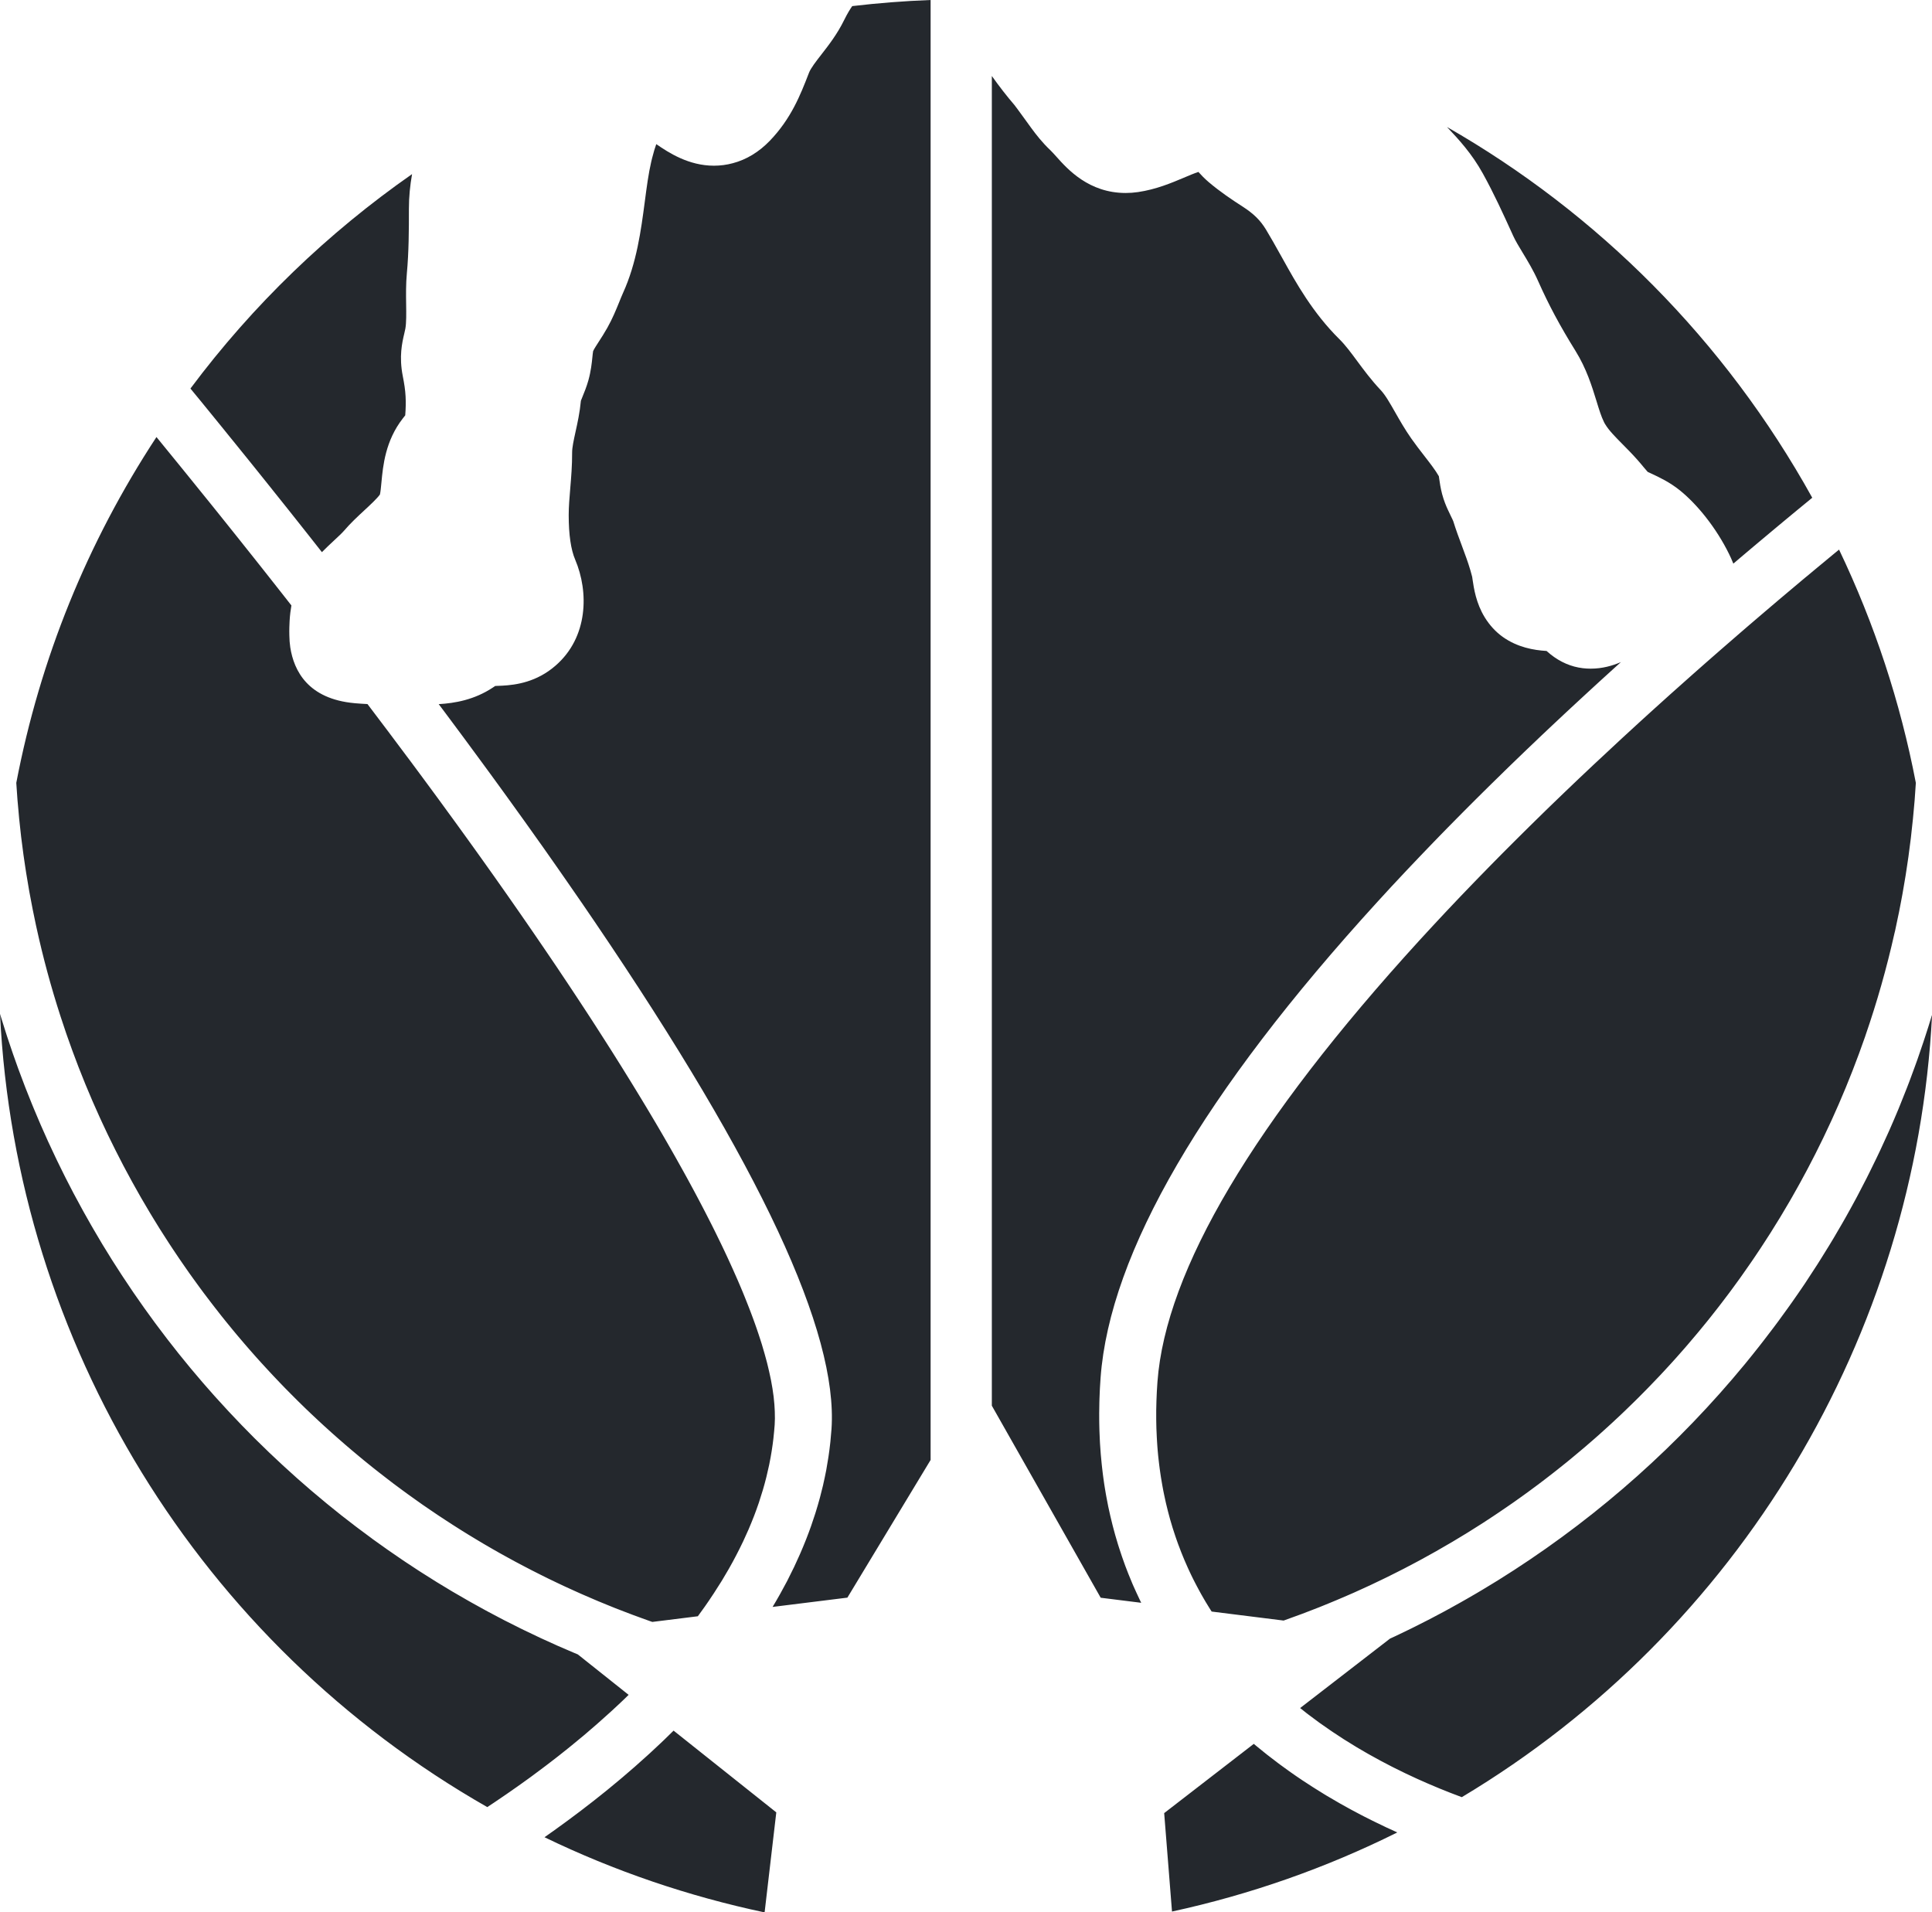<svg version="1.1" id="图层_1" x="0px" y="0px" width="169.883px" height="168.15px" viewBox="0 0 169.883 168.15" enable-background="new 0 0 169.883 168.15" xml:space="preserve" xmlns="http://www.w3.org/2000/svg" xmlns:xlink="http://www.w3.org/1999/xlink" xmlns:xml="http://www.w3.org/XML/1998/namespace">
  <path fill="#24282D" d="M81.83,0v128.369l-7.318,12.106l-6.577,0.817c0.199-0.33,0.395-0.662,0.581-0.996
	c0.035-0.061,0.07-0.123,0.104-0.185c0.199-0.358,0.393-0.716,0.582-1.073c0.012-0.025,0.023-0.05,0.037-0.072
	c0.182-0.353,0.357-0.705,0.525-1.059c0.023-0.045,0.045-0.091,0.068-0.137c0.166-0.354,0.328-0.707,0.484-1.061
	c0.029-0.067,0.057-0.132,0.086-0.198c0.152-0.352,0.301-0.704,0.439-1.058c0.021-0.052,0.043-0.105,0.063-0.158
	c0.141-0.361,0.277-0.722,0.404-1.082c0.004-0.013,0.01-0.023,0.012-0.034c0.129-0.366,0.25-0.732,0.367-1.097
	c0.02-0.061,0.037-0.122,0.057-0.185c0.109-0.35,0.213-0.703,0.309-1.056c0.02-0.065,0.037-0.132,0.055-0.199
	c0.096-0.359,0.186-0.716,0.271-1.077c0.008-0.035,0.014-0.073,0.021-0.108c0.082-0.349,0.154-0.701,0.223-1.051
	c0.008-0.044,0.018-0.088,0.027-0.131c0.066-0.358,0.125-0.716,0.18-1.074c0.012-0.068,0.021-0.137,0.031-0.203
	c0.053-0.355,0.098-0.71,0.137-1.063c0.008-0.06,0.014-0.12,0.02-0.178c0.039-0.372,0.072-0.742,0.098-1.114
	c0.576-8.515-6.23-23.099-20.816-44.585c-0.365-0.539-0.734-1.078-1.105-1.619c-0.125-0.182-0.252-0.365-0.379-0.548
	c-0.246-0.358-0.49-0.713-0.74-1.07c-0.154-0.224-0.309-0.446-0.465-0.67c-0.221-0.319-0.441-0.637-0.666-0.956
	c-0.164-0.233-0.328-0.469-0.494-0.705c-0.217-0.307-0.432-0.616-0.648-0.924c-0.172-0.241-0.344-0.482-0.516-0.724
	c-0.211-0.301-0.426-0.6-0.639-0.9c-0.178-0.25-0.357-0.501-0.535-0.751c-0.209-0.291-0.416-0.581-0.627-0.87
	c-0.182-0.255-0.365-0.509-0.547-0.762c-0.209-0.288-0.416-0.576-0.625-0.866c-0.184-0.251-0.367-0.505-0.549-0.756
	c-0.209-0.287-0.418-0.574-0.627-0.862c-0.188-0.253-0.373-0.508-0.559-0.762c-0.209-0.285-0.416-0.568-0.627-0.853
	c-0.186-0.255-0.373-0.508-0.561-0.762c-0.209-0.285-0.418-0.568-0.625-0.849c-0.188-0.252-0.375-0.503-0.561-0.754
	c-0.213-0.284-0.424-0.569-0.635-0.854c-0.186-0.248-0.371-0.497-0.555-0.744c-0.146-0.195-0.293-0.39-0.438-0.584
	c1.423-0.083,3.128-0.377,4.755-1.455c0.063-0.04,0.135-0.088,0.213-0.142c0.037-0.002,0.072-0.004,0.105-0.005
	c0.176-0.006,0.352-0.013,0.525-0.022c1.209-0.064,3.016-0.318,4.67-1.758c2.877-2.488,2.943-6.479,1.73-9.327
	c-0.377-0.884-0.568-2.201-0.568-3.911c0-0.735,0.066-1.515,0.135-2.338c0.084-0.993,0.17-2.018,0.166-3.159
	c-0.002-0.458,0.139-1.087,0.297-1.815c0.178-0.803,0.377-1.71,0.475-2.747c0.033-0.092,0.098-0.245,0.145-0.362
	c0.154-0.378,0.348-0.847,0.512-1.424c0.227-0.816,0.301-1.531,0.354-2.054c0.018-0.175,0.041-0.406,0.063-0.519
	c0.07-0.171,0.326-0.564,0.514-0.854c0.227-0.352,0.484-0.749,0.738-1.203c0.457-0.814,0.766-1.577,1.039-2.247
	c0.107-0.265,0.213-0.53,0.332-0.797c1.211-2.661,1.588-5.516,1.92-8.034c0.166-1.272,0.324-2.476,0.572-3.539l0.043-0.176
	l0.033-0.134c0.125-0.505,0.25-0.903,0.363-1.217c1.113,0.768,2.859,1.896,5.068,1.896c0.564,0,1.125-0.073,1.666-0.22
	c1.191-0.314,2.287-0.977,3.244-1.966c1.885-1.958,2.699-4.049,3.416-5.896l0.031-0.083c0.162-0.413,0.613-0.994,1.092-1.61
	c0.654-0.841,1.393-1.793,1.996-3.018c0.301-0.609,0.539-0.989,0.718-1.24C77.219,0.269,79.518,0.086,81.83,0z M16.746,34.164
	c0.102,0.123,0.205,0.249,0.307,0.374c0.186,0.226,0.369,0.449,0.557,0.677c0.145,0.181,0.297,0.364,0.445,0.546
	c0.184,0.225,0.365,0.449,0.551,0.676c0.156,0.193,0.318,0.391,0.477,0.586c0.176,0.22,0.354,0.437,0.535,0.658
	c0.174,0.214,0.352,0.434,0.525,0.651c0.174,0.21,0.342,0.418,0.514,0.631c0.189,0.235,0.381,0.471,0.572,0.709
	c0.16,0.198,0.32,0.395,0.484,0.597c0.24,0.297,0.48,0.599,0.723,0.898c0.115,0.146,0.232,0.289,0.35,0.436
	c0.363,0.451,0.729,0.906,1.094,1.365c0.051,0.065,0.105,0.131,0.156,0.198c0.318,0.395,0.635,0.793,0.955,1.194
	c0.123,0.154,0.246,0.31,0.371,0.465c0.248,0.313,0.496,0.625,0.746,0.94c0.15,0.19,0.303,0.382,0.453,0.572
	c0.227,0.288,0.455,0.577,0.688,0.869c0.154,0.196,0.309,0.396,0.465,0.591c0.199,0.252,0.395,0.5,0.592,0.752
	c0.368-0.374,0.734-0.717,1.078-1.036c0.328-0.306,0.701-0.65,0.867-0.848c0.572-0.668,1.188-1.238,1.781-1.789
	c0.438-0.402,1.15-1.063,1.377-1.4c0.055-0.251,0.092-0.647,0.131-1.064c0.137-1.456,0.342-3.654,1.887-5.632
	c0.07-0.094,0.139-0.18,0.205-0.259c0.047-0.583,0.059-1.15,0.031-1.664c-0.031-0.595-0.115-1.109-0.248-1.795
	c-0.338-1.722-0.057-2.922,0.129-3.717c0.029-0.13,0.064-0.269,0.098-0.443c0.094-0.511,0.082-1.349,0.07-2.16
	c-0.012-0.829-0.025-1.769,0.063-2.71c0.172-1.872,0.184-3.827,0.18-5.671c-0.001-1.055,0.104-2.069,0.278-3.053
	C28.852,20.46,22.247,26.795,16.746,34.164z M61.904,141.362c0.027-0.034,0.051-0.068,0.074-0.103
	c0.238-0.338,0.467-0.676,0.689-1.015c0.035-0.048,0.066-0.097,0.098-0.146c0.217-0.33,0.428-0.662,0.631-0.991
	c0.035-0.055,0.068-0.11,0.102-0.164c0.199-0.329,0.393-0.658,0.582-0.987c0.029-0.055,0.059-0.11,0.092-0.164
	c0.188-0.33,0.367-0.662,0.539-0.994c0.029-0.05,0.053-0.1,0.078-0.15c0.176-0.337,0.344-0.675,0.506-1.015
	c0.018-0.036,0.033-0.073,0.053-0.109c0.166-0.353,0.326-0.706,0.479-1.059c0.006-0.014,0.012-0.027,0.016-0.04
	c0.152-0.354,0.297-0.707,0.434-1.062c0.01-0.023,0.02-0.048,0.029-0.072c0.135-0.349,0.258-0.694,0.377-1.04
	c0.016-0.043,0.031-0.087,0.045-0.128c0.113-0.337,0.219-0.674,0.318-1.011c0.018-0.052,0.033-0.103,0.047-0.153
	c0.098-0.332,0.188-0.665,0.271-0.995c0.014-0.057,0.029-0.11,0.041-0.166c0.08-0.331,0.156-0.662,0.227-0.993
	c0.01-0.053,0.021-0.105,0.031-0.158c0.068-0.335,0.129-0.671,0.182-1.006c0.008-0.044,0.014-0.089,0.021-0.133
	c0.055-0.344,0.102-0.689,0.141-1.034c0.002-0.028,0.006-0.057,0.008-0.084c0.041-0.363,0.074-0.724,0.1-1.083
	c0-0.007,0-0.014,0.002-0.02c0.01-0.186,0.018-0.372,0.021-0.566c0-0.068-0.004-0.141-0.004-0.212c0-0.133,0-0.264-0.006-0.401
	c-0.004-0.084-0.01-0.173-0.014-0.259c-0.006-0.126-0.014-0.252-0.023-0.384c-0.008-0.093-0.02-0.189-0.029-0.285
	c-0.012-0.129-0.023-0.255-0.037-0.387c-0.016-0.101-0.031-0.205-0.045-0.31c-0.018-0.128-0.033-0.257-0.055-0.39
	c-0.018-0.106-0.039-0.22-0.059-0.331c-0.023-0.132-0.045-0.262-0.07-0.396c-0.023-0.114-0.049-0.233-0.074-0.352
	c-0.027-0.133-0.055-0.267-0.088-0.404c-0.025-0.121-0.057-0.245-0.086-0.369c-0.031-0.137-0.064-0.273-0.1-0.414
	c-0.033-0.128-0.068-0.258-0.104-0.387c-0.039-0.141-0.076-0.281-0.117-0.425c-0.037-0.133-0.078-0.271-0.119-0.406
	c-0.041-0.143-0.082-0.286-0.127-0.433c-0.045-0.138-0.09-0.28-0.135-0.422c-0.049-0.147-0.094-0.293-0.145-0.443
	c-0.049-0.145-0.1-0.293-0.148-0.439c-0.053-0.15-0.105-0.301-0.158-0.452s-0.109-0.306-0.166-0.459s-0.113-0.306-0.172-0.462
	c-0.057-0.156-0.119-0.316-0.182-0.476c-0.061-0.154-0.119-0.312-0.184-0.468c-0.064-0.164-0.131-0.33-0.197-0.494
	c-0.066-0.16-0.131-0.32-0.195-0.48c-0.068-0.168-0.143-0.338-0.215-0.51c-0.068-0.161-0.137-0.325-0.209-0.489
	c-0.076-0.174-0.154-0.351-0.232-0.526c-0.072-0.166-0.145-0.331-0.221-0.498c-0.08-0.181-0.164-0.362-0.248-0.545
	c-0.076-0.167-0.154-0.335-0.232-0.506c-0.086-0.186-0.176-0.372-0.264-0.561c-0.082-0.172-0.162-0.345-0.246-0.518
	c-0.092-0.19-0.186-0.383-0.281-0.576c-0.084-0.173-0.17-0.349-0.256-0.524c-0.098-0.197-0.197-0.395-0.297-0.596
	c-0.09-0.177-0.178-0.354-0.27-0.531c-0.104-0.204-0.207-0.407-0.314-0.614c-0.092-0.178-0.184-0.356-0.279-0.537
	c-0.109-0.208-0.221-0.419-0.332-0.632c-0.096-0.18-0.191-0.362-0.289-0.545c-0.115-0.215-0.23-0.432-0.35-0.649
	c-0.1-0.183-0.201-0.368-0.301-0.555c-0.121-0.22-0.242-0.441-0.365-0.663c-0.104-0.188-0.209-0.374-0.314-0.561
	c-0.125-0.228-0.252-0.454-0.381-0.682c-0.107-0.188-0.215-0.381-0.324-0.571c-0.131-0.23-0.264-0.463-0.398-0.695
	c-0.111-0.193-0.223-0.386-0.334-0.58c-0.137-0.236-0.275-0.474-0.416-0.713c-0.113-0.193-0.229-0.389-0.344-0.585
	c-0.143-0.242-0.287-0.486-0.434-0.73c-0.117-0.196-0.236-0.395-0.354-0.592c-0.15-0.248-0.299-0.497-0.451-0.746
	c-0.121-0.201-0.244-0.401-0.367-0.603c-0.152-0.254-0.307-0.507-0.465-0.76c-0.125-0.203-0.25-0.404-0.375-0.606
	c-0.16-0.262-0.322-0.521-0.486-0.784c-0.125-0.2-0.252-0.405-0.381-0.607c-0.166-0.267-0.334-0.533-0.504-0.802
	c-0.129-0.204-0.26-0.409-0.391-0.614c-0.176-0.271-0.348-0.544-0.523-0.817c-0.131-0.206-0.266-0.414-0.398-0.621
	c-0.18-0.278-0.357-0.556-0.539-0.835c-0.137-0.207-0.273-0.417-0.41-0.627c-0.186-0.283-0.371-0.566-0.559-0.853
	c-0.137-0.208-0.277-0.419-0.416-0.63c-0.191-0.287-0.381-0.576-0.574-0.866c-0.143-0.213-0.283-0.427-0.428-0.639
	c-0.197-0.296-0.395-0.59-0.594-0.89c-0.141-0.208-0.285-0.42-0.428-0.632c-0.205-0.303-0.41-0.605-0.619-0.912
	c-0.143-0.212-0.291-0.425-0.436-0.639c-0.209-0.308-0.42-0.615-0.635-0.928c-0.146-0.212-0.293-0.426-0.441-0.639
	c-0.217-0.315-0.438-0.632-0.656-0.949c-0.148-0.213-0.299-0.426-0.447-0.641c-0.225-0.321-0.447-0.644-0.676-0.97
	c-0.146-0.211-0.299-0.423-0.447-0.635c-0.234-0.333-0.467-0.664-0.703-0.998c-0.148-0.208-0.297-0.419-0.447-0.629
	c-0.242-0.34-0.482-0.68-0.727-1.022c-0.148-0.206-0.299-0.416-0.445-0.621c-0.254-0.352-0.504-0.701-0.758-1.055
	c-0.143-0.198-0.289-0.399-0.432-0.598c-0.266-0.364-0.527-0.729-0.795-1.098c-0.139-0.189-0.279-0.382-0.418-0.571
	c-0.277-0.381-0.553-0.761-0.834-1.145c-0.129-0.178-0.262-0.357-0.393-0.535c-0.293-0.396-0.584-0.794-0.881-1.195
	c-0.125-0.169-0.252-0.34-0.377-0.509c-0.309-0.416-0.615-0.832-0.926-1.25c-0.086-0.112-0.168-0.225-0.254-0.336
	c-1.12-1.505-2.275-3.037-3.45-4.585c-0.356-0.019-0.717-0.04-1.085-0.072l-0.055-0.006c-4.094-0.372-5.328-2.851-5.648-4.904
	c-0.049-0.323-0.078-0.696-0.082-1.064c-0.014-0.493,0.008-0.969,0.023-1.271c0.031-0.525,0.088-0.959,0.158-1.354
	c-0.083-0.105-0.166-0.211-0.248-0.316c-0.211-0.271-0.422-0.538-0.635-0.809c-0.285-0.363-0.574-0.729-0.863-1.095
	c-0.221-0.279-0.438-0.557-0.66-0.837c-0.279-0.354-0.563-0.711-0.846-1.068c-0.236-0.297-0.471-0.591-0.709-0.89
	c-0.27-0.342-0.545-0.685-0.818-1.028c-0.254-0.314-0.504-0.63-0.756-0.945c-0.273-0.34-0.549-0.685-0.822-1.026
	c-0.256-0.32-0.514-0.638-0.77-0.958c-0.277-0.345-0.559-0.69-0.838-1.035c-0.26-0.325-0.521-0.648-0.785-0.971
	c-0.277-0.345-0.559-0.688-0.836-1.032c-0.271-0.332-0.539-0.664-0.811-0.996c-0.273-0.341-0.553-0.68-0.83-1.018
	c-0.213-0.263-0.426-0.521-0.639-0.784C7.67,47.705,3.527,57.916,1.432,68.835c0.016,0.243,0.033,0.487,0.051,0.729
	c0.016,0.252,0.033,0.508,0.053,0.76c0.025,0.301,0.053,0.601,0.082,0.898c0.02,0.244,0.041,0.486,0.064,0.73
	c0.031,0.311,0.066,0.619,0.1,0.928c0.025,0.229,0.049,0.462,0.076,0.693c0.039,0.323,0.082,0.646,0.125,0.969
	c0.029,0.214,0.055,0.428,0.084,0.643c0.049,0.34,0.1,0.68,0.15,1.019c0.031,0.195,0.059,0.391,0.09,0.585
	c0.057,0.366,0.121,0.73,0.184,1.096c0.029,0.165,0.055,0.333,0.084,0.5c0.072,0.402,0.15,0.805,0.229,1.206
	c0.025,0.126,0.047,0.253,0.072,0.378c0.092,0.466,0.191,0.931,0.289,1.394c0.016,0.062,0.027,0.123,0.041,0.184
	c0.578,2.642,1.281,5.241,2.107,7.789c0.014,0.041,0.027,0.081,0.041,0.124c0.152,0.465,0.307,0.929,0.465,1.392
	c0.027,0.076,0.055,0.152,0.08,0.228c0.148,0.427,0.297,0.852,0.455,1.276c0.035,0.1,0.074,0.198,0.111,0.297
	c0.146,0.398,0.297,0.796,0.449,1.192c0.045,0.116,0.092,0.23,0.139,0.347c0.15,0.378,0.299,0.754,0.451,1.13
	c0.053,0.129,0.107,0.254,0.16,0.381c0.15,0.362,0.303,0.725,0.457,1.083c0.059,0.136,0.119,0.272,0.18,0.408
	c0.152,0.348,0.307,0.696,0.465,1.043c0.064,0.143,0.131,0.284,0.197,0.427c0.156,0.337,0.314,0.674,0.473,1.009
	c0.07,0.147,0.143,0.294,0.215,0.441c0.16,0.326,0.32,0.655,0.484,0.981c0.074,0.15,0.152,0.3,0.229,0.449
	c0.162,0.319,0.324,0.641,0.492,0.958c0.082,0.153,0.164,0.305,0.246,0.458c0.166,0.311,0.332,0.624,0.504,0.933
	c0.084,0.157,0.174,0.312,0.26,0.466c0.17,0.306,0.342,0.61,0.514,0.913c0.092,0.156,0.184,0.313,0.275,0.468
	c0.174,0.299,0.35,0.597,0.525,0.892c0.094,0.159,0.191,0.315,0.287,0.473c0.178,0.292,0.355,0.584,0.537,0.873
	c0.102,0.159,0.201,0.318,0.303,0.476c0.182,0.287,0.363,0.569,0.549,0.854c0.104,0.159,0.207,0.317,0.314,0.477
	c0.184,0.279,0.371,0.559,0.559,0.834c0.109,0.161,0.219,0.32,0.33,0.48c0.188,0.272,0.375,0.545,0.566,0.814
	c0.113,0.16,0.229,0.321,0.344,0.48c0.191,0.267,0.385,0.533,0.578,0.797c0.119,0.162,0.238,0.321,0.355,0.479
	c0.197,0.261,0.393,0.522,0.592,0.78c0.121,0.16,0.244,0.319,0.369,0.479c0.199,0.256,0.398,0.511,0.598,0.764
	c0.127,0.159,0.256,0.318,0.383,0.477c0.201,0.251,0.404,0.498,0.609,0.746c0.131,0.159,0.264,0.316,0.395,0.475
	c0.207,0.243,0.412,0.486,0.619,0.729c0.135,0.158,0.273,0.314,0.41,0.474c0.207,0.238,0.418,0.476,0.627,0.712
	c0.139,0.157,0.281,0.313,0.422,0.468c0.213,0.234,0.422,0.467,0.639,0.696c0.143,0.157,0.287,0.313,0.434,0.466
	c0.213,0.228,0.428,0.454,0.645,0.679c0.15,0.157,0.301,0.311,0.447,0.463c0.219,0.224,0.436,0.444,0.658,0.664
	c0.15,0.153,0.305,0.307,0.459,0.458c0.219,0.216,0.441,0.432,0.662,0.647c0.158,0.15,0.316,0.302,0.475,0.453
	c0.223,0.213,0.445,0.42,0.67,0.629c0.162,0.15,0.322,0.3,0.486,0.448c0.225,0.208,0.453,0.41,0.68,0.615
	c0.164,0.147,0.332,0.298,0.5,0.443c0.225,0.2,0.453,0.399,0.684,0.597c0.172,0.147,0.342,0.293,0.514,0.439
	c0.23,0.195,0.463,0.389,0.693,0.581c0.174,0.145,0.35,0.289,0.523,0.432c0.234,0.19,0.467,0.377,0.701,0.565
	c0.18,0.143,0.357,0.284,0.539,0.425c0.234,0.185,0.469,0.367,0.707,0.547c0.182,0.142,0.365,0.283,0.549,0.422
	c0.238,0.179,0.477,0.355,0.715,0.531c0.189,0.14,0.375,0.276,0.564,0.413c0.238,0.174,0.479,0.344,0.721,0.515
	c0.191,0.137,0.381,0.271,0.574,0.407c0.242,0.167,0.486,0.333,0.729,0.498c0.195,0.134,0.391,0.268,0.586,0.398
	c0.244,0.163,0.488,0.323,0.734,0.482c0.201,0.131,0.398,0.262,0.6,0.39c0.246,0.157,0.494,0.313,0.738,0.468
	c0.205,0.128,0.408,0.255,0.613,0.381c0.246,0.153,0.496,0.302,0.746,0.451c0.207,0.125,0.414,0.25,0.623,0.373
	c0.248,0.146,0.5,0.289,0.75,0.435c0.213,0.12,0.424,0.243,0.637,0.363c0.25,0.141,0.504,0.279,0.756,0.418
	c0.215,0.119,0.432,0.238,0.648,0.354c0.252,0.136,0.508,0.269,0.762,0.402c0.219,0.115,0.438,0.23,0.658,0.343
	c0.256,0.133,0.512,0.259,0.77,0.389c0.223,0.111,0.443,0.223,0.668,0.333c0.256,0.126,0.518,0.248,0.775,0.372
	c0.227,0.107,0.453,0.216,0.678,0.32c0.262,0.123,0.523,0.239,0.785,0.358c0.229,0.102,0.455,0.207,0.686,0.309
	c0.262,0.117,0.527,0.229,0.793,0.343c0.23,0.099,0.461,0.199,0.693,0.297c0.266,0.112,0.535,0.22,0.803,0.329
	c0.232,0.095,0.465,0.191,0.697,0.283c0.273,0.107,0.545,0.211,0.818,0.315c0.234,0.09,0.467,0.182,0.701,0.268
	c0.277,0.105,0.555,0.205,0.836,0.306c0.23,0.082,0.463,0.169,0.695,0.251c0.072,0.025,0.145,0.049,0.218,0.074l4.003-0.498
	C61.546,141.861,61.729,141.612,61.904,141.362z M96.668,123.332c0.002-0.117,0.004-0.232,0.01-0.348
	c0.006-0.208,0.016-0.416,0.025-0.624c0.006-0.1,0.008-0.199,0.014-0.298c0.016-0.309,0.037-0.615,0.059-0.925
	c0.811-10.965,9.014-25.053,24.375-41.876c0.398-0.437,0.799-0.871,1.201-1.308c0.139-0.146,0.279-0.296,0.418-0.445
	c0.266-0.286,0.531-0.571,0.799-0.856c0.166-0.174,0.328-0.346,0.492-0.519c0.248-0.261,0.492-0.521,0.742-0.78
	c0.172-0.182,0.348-0.362,0.52-0.543c0.242-0.25,0.48-0.5,0.721-0.75c0.182-0.187,0.363-0.371,0.541-0.558
	c0.236-0.242,0.475-0.484,0.711-0.728c0.188-0.19,0.373-0.379,0.559-0.567c0.234-0.238,0.469-0.475,0.703-0.711
	c0.189-0.19,0.379-0.382,0.568-0.571c0.234-0.233,0.467-0.467,0.701-0.7c0.191-0.19,0.383-0.379,0.574-0.569
	c0.234-0.231,0.469-0.464,0.703-0.695c0.191-0.188,0.385-0.377,0.578-0.564c0.234-0.229,0.469-0.461,0.703-0.689
	c0.193-0.188,0.385-0.373,0.576-0.56c0.238-0.229,0.477-0.458,0.713-0.687c0.191-0.185,0.383-0.368,0.572-0.551
	c0.24-0.229,0.48-0.457,0.721-0.686c0.188-0.181,0.375-0.359,0.564-0.54c0.244-0.229,0.486-0.459,0.729-0.688
	c0.188-0.176,0.373-0.351,0.559-0.525c0.246-0.231,0.49-0.46,0.734-0.688c0.186-0.172,0.367-0.344,0.553-0.515
	c0.25-0.232,0.496-0.461,0.746-0.69c0.178-0.168,0.357-0.333,0.539-0.499c0.252-0.235,0.508-0.467,0.762-0.701
	c0.17-0.156,0.344-0.314,0.514-0.472c0.266-0.24,0.527-0.479,0.787-0.716c0.164-0.148,0.328-0.299,0.492-0.447
	c0.194-0.176,0.388-0.351,0.582-0.525c-0.743,0.314-1.614,0.575-2.656,0.575c-0.229,0-0.455-0.013-0.689-0.04
	c-1.025-0.12-1.988-0.535-2.855-1.229c-0.119-0.094-0.23-0.19-0.338-0.287c-1.137-0.068-2.564-0.318-3.861-1.243
	c-0.625-0.45-1.156-1.032-1.576-1.717c-0.762-1.242-0.953-2.54-1.068-3.315l-0.023-0.166l-0.016-0.095
	c-0.027-0.12-0.088-0.329-0.146-0.53l-0.029-0.097c-0.186-0.635-0.439-1.317-0.709-2.04c-0.266-0.714-0.541-1.45-0.777-2.213
	c-0.025-0.072-0.125-0.273-0.197-0.42c-0.102-0.208-0.203-0.415-0.289-0.61c-0.141-0.305-0.34-0.775-0.494-1.357
	c-0.139-0.528-0.205-0.999-0.254-1.344c-0.01-0.073-0.02-0.145-0.031-0.217c-0.293-0.52-0.777-1.142-1.285-1.798
	c-0.373-0.481-0.76-0.979-1.131-1.508c-0.57-0.811-1.023-1.611-1.426-2.316c-0.467-0.82-0.867-1.527-1.285-1.966
	c-0.814-0.863-1.479-1.76-2.063-2.551c-0.533-0.721-1.037-1.401-1.547-1.903c-2.352-2.325-3.818-4.958-4.988-7.065l-0.213-0.379
	c-0.43-0.771-0.836-1.499-1.262-2.2c-0.5-0.824-1.082-1.394-2.061-2.027c-0.922-0.593-1.998-1.312-2.986-2.155
	c-0.354-0.303-0.65-0.61-0.896-0.887c-0.381,0.127-0.824,0.313-1.289,0.511c-1.08,0.457-2.43,1.026-4.02,1.26
	c-0.361,0.053-0.725,0.08-1.082,0.08c-3.24,0-5.105-2.082-6.105-3.202c-0.197-0.218-0.383-0.427-0.521-0.558
	c-0.709-0.669-1.252-1.369-1.684-1.958c-0.195-0.265-0.387-0.529-0.574-0.792c-0.227-0.314-0.451-0.627-0.672-0.921l-0.129-0.17
	c-0.037-0.048-0.072-0.099-0.102-0.135c-0.672-0.781-1.319-1.616-1.986-2.551v116.917l9.572,16.885l3.563,0.445
	c-0.024-0.049-0.047-0.098-0.072-0.145c-0.08-0.167-0.158-0.331-0.234-0.498c-0.043-0.089-0.084-0.18-0.125-0.269
	c-0.086-0.188-0.172-0.378-0.256-0.566c-0.025-0.067-0.057-0.134-0.088-0.202c-0.109-0.26-0.219-0.52-0.322-0.783
	c-0.012-0.026-0.021-0.053-0.033-0.08c-0.094-0.233-0.184-0.468-0.271-0.702c-0.029-0.084-0.059-0.169-0.09-0.251
	c-0.066-0.182-0.131-0.363-0.193-0.544c-0.035-0.098-0.064-0.195-0.098-0.292c-0.059-0.171-0.115-0.343-0.17-0.517
	c-0.031-0.1-0.063-0.201-0.096-0.303c-0.053-0.173-0.104-0.347-0.154-0.52c-0.029-0.099-0.059-0.199-0.088-0.298
	c-0.053-0.187-0.104-0.374-0.152-0.563c-0.023-0.086-0.045-0.171-0.068-0.256c-0.064-0.256-0.127-0.512-0.188-0.77
	c-0.004-0.018-0.01-0.038-0.014-0.057c-0.066-0.278-0.127-0.56-0.186-0.839c-0.016-0.078-0.029-0.157-0.045-0.233
	c-0.041-0.203-0.08-0.405-0.117-0.609c-0.02-0.102-0.035-0.204-0.055-0.304c-0.031-0.183-0.061-0.366-0.092-0.551
	c-0.016-0.106-0.031-0.216-0.051-0.325c-0.025-0.18-0.051-0.359-0.076-0.541c-0.014-0.109-0.029-0.218-0.043-0.327
	c-0.023-0.188-0.045-0.376-0.066-0.566c-0.01-0.101-0.023-0.201-0.033-0.304c-0.023-0.221-0.045-0.439-0.063-0.661
	c-0.006-0.069-0.016-0.142-0.02-0.214c-0.023-0.294-0.047-0.588-0.063-0.884c-0.004-0.06-0.006-0.121-0.01-0.183
	c-0.012-0.234-0.023-0.469-0.031-0.705c-0.004-0.104-0.006-0.208-0.012-0.311c-0.006-0.196-0.012-0.393-0.014-0.588
	c0-0.114-0.002-0.231-0.004-0.347c-0.002-0.188-0.002-0.373-0.002-0.563c0.002-0.118,0.002-0.239,0.006-0.36
	C96.658,123.711,96.662,123.522,96.668,123.332z M158.697,50.818c-0.748,0.626-1.506,1.265-2.279,1.917
	c-0.027,0.023-0.053,0.048-0.078,0.068c-0.352,0.299-0.707,0.601-1.063,0.904c-0.107,0.088-0.211,0.179-0.314,0.268
	c-0.283,0.241-0.564,0.481-0.85,0.726c-0.131,0.112-0.262,0.227-0.393,0.337c-0.26,0.225-0.518,0.447-0.779,0.672
	c-0.148,0.13-0.297,0.26-0.447,0.389c-0.248,0.214-0.496,0.43-0.746,0.647c-0.154,0.133-0.309,0.269-0.465,0.404
	c-0.246,0.215-0.494,0.43-0.742,0.648c-0.158,0.14-0.318,0.28-0.479,0.42c-0.246,0.216-0.49,0.435-0.736,0.649
	c-0.164,0.146-0.328,0.289-0.49,0.433c-0.246,0.217-0.49,0.437-0.738,0.657c-0.166,0.146-0.33,0.293-0.496,0.442
	c-0.25,0.22-0.496,0.442-0.746,0.664c-0.162,0.148-0.328,0.297-0.492,0.444c-0.256,0.229-0.512,0.462-0.768,0.692
	c-0.158,0.143-0.318,0.286-0.475,0.429c-0.271,0.247-0.545,0.494-0.816,0.742c-0.143,0.132-0.287,0.264-0.432,0.396
	c-0.305,0.278-0.607,0.558-0.912,0.838c-0.113,0.104-0.227,0.206-0.34,0.312c-0.84,0.776-1.684,1.562-2.525,2.352
	c-0.098,0.094-0.195,0.187-0.295,0.279c-0.32,0.301-0.639,0.603-0.959,0.905c-0.143,0.137-0.285,0.274-0.43,0.41
	c-0.273,0.262-0.547,0.523-0.822,0.786c-0.162,0.157-0.324,0.313-0.486,0.468c-0.256,0.246-0.51,0.491-0.766,0.738
	c-0.17,0.166-0.342,0.333-0.512,0.498c-0.246,0.24-0.492,0.479-0.736,0.722c-0.176,0.171-0.352,0.342-0.525,0.515
	c-0.24,0.237-0.482,0.474-0.721,0.714c-0.178,0.174-0.354,0.348-0.527,0.523c-0.24,0.237-0.477,0.476-0.715,0.715
	c-0.178,0.177-0.354,0.352-0.529,0.53c-0.236,0.239-0.473,0.477-0.707,0.715c-0.174,0.178-0.352,0.356-0.525,0.536
	c-0.236,0.239-0.471,0.479-0.705,0.722c-0.172,0.178-0.344,0.354-0.516,0.532c-0.238,0.245-0.475,0.493-0.713,0.74
	c-0.168,0.173-0.334,0.347-0.5,0.52c-0.244,0.259-0.49,0.517-0.734,0.775c-0.154,0.162-0.309,0.324-0.463,0.488
	c-0.266,0.284-0.531,0.568-0.797,0.854c-0.129,0.139-0.26,0.277-0.389,0.417c-0.393,0.423-0.783,0.846-1.172,1.271
	c-14.584,15.973-22.35,29.049-23.076,38.864c-0.02,0.278-0.039,0.557-0.053,0.834c-0.006,0.091-0.01,0.18-0.012,0.271
	c-0.01,0.186-0.016,0.37-0.023,0.555c-0.006,0.108-0.006,0.215-0.008,0.323c-0.006,0.167-0.01,0.332-0.012,0.497
	c0,0.115,0,0.229,0,0.345c-0.002,0.155-0.002,0.313,0,0.469c0,0.117,0.004,0.236,0.006,0.353c0.002,0.153,0.006,0.303,0.01,0.454
	c0.006,0.119,0.012,0.238,0.016,0.356c0.006,0.149,0.012,0.296,0.02,0.442c0.006,0.121,0.012,0.24,0.021,0.359
	c0.01,0.146,0.018,0.29,0.029,0.434c0.01,0.12,0.02,0.24,0.029,0.362c0.012,0.141,0.025,0.281,0.039,0.424
	c0.012,0.12,0.023,0.24,0.039,0.358c0.014,0.142,0.029,0.283,0.049,0.422c0.014,0.119,0.029,0.238,0.045,0.355
	c0.02,0.141,0.039,0.278,0.059,0.418c0.018,0.117,0.035,0.235,0.053,0.353c0.021,0.139,0.045,0.276,0.07,0.416
	c0.02,0.115,0.037,0.23,0.059,0.345c0.025,0.141,0.053,0.279,0.078,0.419c0.023,0.111,0.045,0.225,0.068,0.335
	c0.027,0.143,0.059,0.284,0.092,0.426c0.025,0.107,0.047,0.216,0.07,0.323c0.035,0.149,0.074,0.298,0.109,0.446
	c0.025,0.097,0.047,0.195,0.072,0.291c0.047,0.184,0.098,0.365,0.146,0.548c0.02,0.063,0.033,0.124,0.051,0.186
	c0.068,0.239,0.141,0.479,0.213,0.717c0.029,0.089,0.059,0.175,0.086,0.264c0.049,0.152,0.098,0.303,0.148,0.453
	c0.035,0.102,0.068,0.201,0.104,0.302c0.049,0.139,0.098,0.272,0.145,0.409c0.039,0.105,0.08,0.21,0.121,0.314
	c0.049,0.13,0.098,0.26,0.146,0.386c0.043,0.108,0.086,0.216,0.131,0.323c0.051,0.125,0.102,0.251,0.154,0.374
	c0.045,0.106,0.092,0.215,0.141,0.322c0.053,0.121,0.105,0.242,0.16,0.364c0.051,0.107,0.098,0.214,0.148,0.322
	c0.057,0.119,0.115,0.239,0.17,0.358c0.053,0.107,0.107,0.214,0.158,0.321c0.059,0.117,0.117,0.234,0.18,0.352
	c0.055,0.106,0.109,0.213,0.166,0.317c0.061,0.116,0.123,0.233,0.188,0.35c0.057,0.104,0.115,0.209,0.172,0.313
	c0.066,0.116,0.133,0.231,0.199,0.347c0.061,0.103,0.119,0.205,0.18,0.308c0.07,0.115,0.141,0.231,0.211,0.346
	c0.061,0.1,0.121,0.2,0.186,0.3c0.045,0.073,0.091,0.144,0.137,0.214l6.327,0.791c0.025-0.01,0.05-0.018,0.075-0.026
	c0.268-0.093,0.533-0.192,0.799-0.29c0.252-0.091,0.502-0.181,0.752-0.274c0.273-0.103,0.543-0.21,0.814-0.313
	c0.24-0.093,0.48-0.186,0.719-0.279c0.279-0.111,0.555-0.227,0.83-0.338c0.23-0.096,0.461-0.188,0.688-0.286
	c0.283-0.117,0.563-0.238,0.844-0.361c0.221-0.096,0.439-0.189,0.658-0.286c0.283-0.126,0.566-0.256,0.85-0.386
	c0.213-0.098,0.424-0.193,0.635-0.292c0.285-0.132,0.568-0.271,0.852-0.407c0.205-0.099,0.412-0.196,0.617-0.298
	c0.285-0.14,0.566-0.282,0.852-0.427c0.199-0.1,0.398-0.2,0.598-0.303c0.289-0.148,0.57-0.301,0.855-0.45
	c0.193-0.103,0.387-0.202,0.578-0.307c0.285-0.155,0.57-0.313,0.855-0.472c0.188-0.104,0.371-0.205,0.559-0.312
	c0.285-0.161,0.57-0.326,0.854-0.494c0.18-0.104,0.363-0.208,0.543-0.314c0.285-0.17,0.568-0.342,0.852-0.514
	c0.176-0.106,0.352-0.214,0.525-0.319c0.283-0.177,0.568-0.357,0.85-0.536c0.172-0.107,0.342-0.216,0.51-0.323
	c0.283-0.184,0.564-0.37,0.848-0.557c0.162-0.108,0.328-0.218,0.49-0.328c0.283-0.189,0.564-0.382,0.844-0.576
	c0.16-0.11,0.32-0.22,0.479-0.331c0.281-0.197,0.561-0.396,0.838-0.597c0.154-0.111,0.309-0.223,0.463-0.335
	c0.279-0.204,0.557-0.409,0.832-0.616c0.148-0.113,0.301-0.227,0.449-0.339c0.279-0.212,0.551-0.424,0.826-0.637
	c0.145-0.114,0.291-0.228,0.436-0.343c0.273-0.216,0.547-0.436,0.818-0.654c0.143-0.115,0.283-0.231,0.424-0.347
	c0.271-0.224,0.541-0.45,0.809-0.677c0.137-0.114,0.275-0.23,0.412-0.348c0.268-0.229,0.535-0.462,0.803-0.695
	c0.131-0.115,0.264-0.233,0.396-0.35c0.266-0.235,0.529-0.475,0.793-0.716c0.129-0.116,0.258-0.234,0.387-0.354
	c0.262-0.242,0.521-0.487,0.783-0.732c0.125-0.118,0.25-0.238,0.373-0.357c0.26-0.247,0.518-0.5,0.773-0.751
	c0.121-0.118,0.242-0.239,0.363-0.359c0.256-0.254,0.512-0.511,0.762-0.77c0.119-0.121,0.234-0.24,0.35-0.362
	c0.254-0.26,0.506-0.523,0.754-0.788c0.113-0.12,0.227-0.241,0.34-0.363c0.248-0.267,0.494-0.535,0.74-0.806
	c0.109-0.121,0.221-0.243,0.33-0.366c0.244-0.273,0.486-0.548,0.727-0.823c0.107-0.122,0.213-0.245,0.318-0.368
	c0.24-0.278,0.479-0.56,0.715-0.843c0.104-0.122,0.207-0.245,0.309-0.369c0.236-0.285,0.471-0.571,0.703-0.858
	c0.098-0.124,0.197-0.248,0.297-0.371c0.23-0.292,0.461-0.583,0.689-0.877c0.098-0.123,0.191-0.249,0.287-0.373
	c0.227-0.297,0.453-0.593,0.676-0.892c0.092-0.125,0.186-0.251,0.277-0.376c0.223-0.302,0.441-0.604,0.662-0.909
	c0.088-0.125,0.176-0.251,0.264-0.376c0.221-0.306,0.436-0.616,0.648-0.927c0.086-0.124,0.172-0.25,0.258-0.375
	c0.213-0.313,0.424-0.628,0.633-0.945c0.082-0.124,0.164-0.25,0.244-0.375c0.209-0.319,0.416-0.639,0.621-0.961
	c0.078-0.125,0.156-0.25,0.232-0.375c0.205-0.325,0.406-0.652,0.607-0.979c0.074-0.124,0.146-0.249,0.221-0.371
	c0.199-0.334,0.396-0.665,0.592-1c0.072-0.123,0.143-0.247,0.215-0.371c0.191-0.337,0.385-0.675,0.572-1.015
	c0.068-0.122,0.135-0.245,0.203-0.367c0.188-0.345,0.375-0.688,0.559-1.035c0.066-0.121,0.127-0.244,0.191-0.365
	c0.184-0.351,0.365-0.7,0.545-1.054c0.061-0.119,0.119-0.24,0.178-0.358c0.18-0.355,0.357-0.714,0.531-1.074
	c0.055-0.115,0.109-0.233,0.166-0.352c0.174-0.364,0.346-0.729,0.516-1.097c0.051-0.112,0.102-0.226,0.152-0.336
	c0.168-0.375,0.338-0.75,0.502-1.127c0.045-0.107,0.092-0.213,0.137-0.32c0.166-0.386,0.33-0.77,0.49-1.157
	c0.041-0.098,0.08-0.196,0.119-0.295c0.162-0.397,0.324-0.794,0.48-1.196c0.033-0.085,0.066-0.171,0.098-0.257
	c0.162-0.414,0.32-0.831,0.473-1.247c0.027-0.068,0.051-0.137,0.074-0.205c0.16-0.436,0.318-0.873,0.471-1.313
	c0.012-0.034,0.023-0.068,0.033-0.103c1.012-2.928,1.865-5.927,2.549-8.985c0.02-0.077,0.039-0.154,0.057-0.23
	c0.08-0.371,0.156-0.746,0.234-1.12c0.033-0.162,0.072-0.323,0.104-0.487c0.068-0.332,0.129-0.665,0.191-0.997
	c0.037-0.208,0.08-0.415,0.117-0.624c0.057-0.306,0.107-0.614,0.158-0.924c0.039-0.234,0.08-0.469,0.119-0.703
	c0.045-0.292,0.09-0.587,0.133-0.879c0.039-0.253,0.078-0.505,0.113-0.76c0.039-0.281,0.074-0.563,0.109-0.845
	c0.037-0.269,0.072-0.535,0.105-0.805c0.031-0.271,0.059-0.547,0.088-0.82c0.033-0.279,0.066-0.557,0.092-0.837
	c0.027-0.267,0.051-0.535,0.074-0.804c0.025-0.286,0.055-0.574,0.078-0.862c0.021-0.263,0.037-0.527,0.055-0.792
	c0.02-0.243,0.035-0.488,0.051-0.733c-1.363-7.106-3.633-13.988-6.752-20.511c-0.168,0.138-0.336,0.276-0.508,0.417
	c-0.107,0.091-0.219,0.182-0.33,0.273c-0.252,0.209-0.508,0.42-0.764,0.634c-0.105,0.086-0.207,0.171-0.313,0.258
	c-0.285,0.238-0.574,0.479-0.863,0.719C158.852,50.691,158.775,50.753,158.697,50.818z M48.877,154.576
	c0.109-0.085,0.219-0.171,0.328-0.257c0.252-0.198,0.504-0.4,0.758-0.604c0.105-0.086,0.211-0.169,0.316-0.256
	c0.35-0.285,0.703-0.574,1.055-0.871c0.002-0.001,0.004-0.002,0.008-0.005c0.348-0.293,0.693-0.591,1.039-0.895
	c0.109-0.094,0.217-0.189,0.324-0.285c0.25-0.219,0.498-0.441,0.746-0.668c0.119-0.104,0.234-0.21,0.35-0.315
	c0.277-0.256,0.553-0.514,0.83-0.774c0.072-0.069,0.145-0.138,0.219-0.208c0.143-0.136,0.283-0.277,0.426-0.415l-4.467-3.555
	c-0.11-0.046-0.22-0.092-0.33-0.138c-0.494-0.208-0.982-0.418-1.471-0.633c-0.047-0.021-0.094-0.043-0.141-0.065
	c-0.436-0.193-0.869-0.39-1.301-0.59c-0.129-0.062-0.258-0.122-0.385-0.183c-0.367-0.171-0.73-0.346-1.094-0.522
	c-0.121-0.061-0.244-0.119-0.365-0.179c-0.457-0.226-0.908-0.452-1.359-0.683c-0.014-0.007-0.029-0.017-0.045-0.023
	c-0.48-0.248-0.959-0.501-1.436-0.758c-0.086-0.046-0.172-0.094-0.258-0.141c-0.383-0.207-0.764-0.418-1.141-0.631
	c-0.113-0.063-0.227-0.127-0.338-0.191c-0.387-0.218-0.771-0.439-1.15-0.665c-0.076-0.044-0.15-0.087-0.225-0.13
	c-0.922-0.547-1.832-1.108-2.732-1.688c-0.092-0.058-0.182-0.117-0.275-0.177c-0.365-0.236-0.729-0.477-1.092-0.719
	c-0.086-0.06-0.176-0.116-0.264-0.177c-0.891-0.601-1.768-1.215-2.637-1.846c-0.053-0.039-0.104-0.079-0.156-0.119
	c-0.375-0.273-0.75-0.551-1.121-0.832c-0.082-0.063-0.166-0.126-0.25-0.189c-0.373-0.284-0.744-0.571-1.113-0.861
	c-0.047-0.038-0.092-0.072-0.141-0.109c-0.844-0.669-1.676-1.351-2.492-2.048c-0.072-0.059-0.141-0.117-0.209-0.177
	c-0.344-0.294-0.686-0.591-1.025-0.893c-0.066-0.058-0.133-0.118-0.201-0.177c-0.803-0.717-1.596-1.444-2.373-2.188
	c-0.037-0.037-0.076-0.072-0.111-0.108c-0.344-0.329-0.684-0.662-1.021-0.995c-0.07-0.069-0.141-0.14-0.211-0.208
	c-0.334-0.335-0.666-0.672-0.996-1.013c-0.039-0.036-0.076-0.076-0.113-0.115c-0.746-0.771-1.479-1.557-2.195-2.354
	c-0.063-0.067-0.121-0.136-0.184-0.203c-0.297-0.334-0.596-0.672-0.889-1.01c-0.061-0.07-0.123-0.143-0.184-0.212
	c-0.699-0.811-1.383-1.632-2.051-2.467c-0.039-0.046-0.074-0.094-0.113-0.143c-0.289-0.363-0.576-0.728-0.859-1.095
	c-0.066-0.086-0.131-0.171-0.195-0.255c-0.279-0.362-0.555-0.727-0.826-1.094c-0.041-0.057-0.084-0.112-0.127-0.169
	c-0.631-0.854-1.246-1.72-1.848-2.597c-0.059-0.087-0.119-0.177-0.18-0.265c-0.24-0.355-0.479-0.709-0.713-1.067
	c-0.063-0.093-0.125-0.186-0.186-0.28c-0.281-0.432-0.561-0.862-0.834-1.297c-0.002-0.005-0.004-0.008-0.006-0.011
	c-0.285-0.455-0.568-0.914-0.848-1.374c-0.045-0.074-0.088-0.149-0.133-0.225c-0.223-0.372-0.443-0.746-0.662-1.124
	c-0.064-0.112-0.131-0.226-0.195-0.337c-0.213-0.37-0.422-0.74-0.629-1.114c-0.047-0.086-0.096-0.172-0.143-0.258
	c-0.258-0.467-0.512-0.935-0.76-1.406c-0.006-0.014-0.014-0.026-0.021-0.038c-0.232-0.442-0.461-0.888-0.688-1.334
	c-0.059-0.119-0.117-0.238-0.178-0.358c-0.178-0.356-0.354-0.712-0.527-1.071c-0.061-0.124-0.119-0.25-0.18-0.374
	c-0.201-0.423-0.402-0.848-0.596-1.272c-0.021-0.045-0.043-0.09-0.064-0.136c-0.217-0.478-0.43-0.957-0.639-1.438
	c-0.047-0.107-0.092-0.217-0.139-0.325c-0.158-0.37-0.316-0.741-0.471-1.114c-0.061-0.145-0.119-0.29-0.178-0.433
	c-0.148-0.364-0.295-0.73-0.438-1.097c-0.049-0.123-0.098-0.243-0.145-0.365c-0.188-0.485-0.371-0.973-0.551-1.462
	c-0.02-0.051-0.037-0.101-0.057-0.151c-0.158-0.437-0.313-0.871-0.465-1.309c-0.051-0.149-0.102-0.297-0.152-0.446
	c-0.121-0.354-0.24-0.709-0.357-1.063c-0.049-0.153-0.1-0.308-0.148-0.461c-0.133-0.413-0.264-0.829-0.391-1.245
	c-0.025-0.082-0.051-0.163-0.074-0.244C0.014,89.186,0.006,89.164,0,89.145c1.414,28.968,17.523,55.298,42.846,69.747
	c0.193-0.127,0.387-0.254,0.582-0.385c0.051-0.033,0.098-0.065,0.146-0.099c0.311-0.206,0.625-0.422,0.943-0.641
	c0.078-0.056,0.158-0.111,0.238-0.166c0.244-0.168,0.49-0.341,0.74-0.517c0.104-0.073,0.207-0.147,0.313-0.222
	c0.25-0.179,0.502-0.361,0.758-0.545c0.084-0.064,0.17-0.125,0.256-0.188c0.338-0.248,0.676-0.501,1.02-0.761
	c0.061-0.045,0.123-0.093,0.184-0.139C48.309,155.017,48.59,154.799,48.877,154.576z M121.877,160.667
	c-0.041-0.02-0.084-0.04-0.125-0.061c-0.264-0.125-0.527-0.251-0.793-0.382c-0.09-0.042-0.178-0.087-0.27-0.132
	c-0.264-0.131-0.525-0.262-0.791-0.398c-0.047-0.026-0.098-0.05-0.146-0.076c-0.305-0.157-0.611-0.321-0.918-0.486
	c-0.086-0.046-0.172-0.097-0.26-0.143c-0.244-0.134-0.486-0.269-0.732-0.406c-0.08-0.047-0.162-0.092-0.242-0.141
	c-0.309-0.175-0.617-0.355-0.926-0.541c-0.07-0.043-0.141-0.087-0.213-0.129c-0.25-0.152-0.5-0.307-0.748-0.465
	c-0.094-0.057-0.186-0.114-0.275-0.173c-0.311-0.199-0.623-0.4-0.936-0.609c-0.02-0.012-0.039-0.026-0.059-0.041
	c-0.295-0.194-0.586-0.398-0.879-0.603c-0.09-0.063-0.182-0.129-0.273-0.193c-0.254-0.182-0.506-0.364-0.76-0.552
	c-0.061-0.047-0.125-0.092-0.186-0.139c-0.307-0.228-0.609-0.461-0.91-0.698c-0.082-0.064-0.16-0.128-0.24-0.192
	c-0.24-0.19-0.479-0.384-0.715-0.58c-0.077-0.066-0.154-0.13-0.233-0.194l-7.88,6.088l0.688,8.655
	c6.861-1.49,13.521-3.822,19.811-6.956c-0.031-0.014-0.061-0.029-0.094-0.043C122.477,160.943,122.178,160.808,121.877,160.667z
	 M169.857,89.327c-0.193,0.637-0.391,1.268-0.6,1.897c-0.049,0.156-0.104,0.311-0.154,0.467c-0.16,0.476-0.322,0.952-0.488,1.427
	c-0.076,0.214-0.154,0.426-0.23,0.638c-0.154,0.429-0.313,0.858-0.473,1.284c-0.08,0.207-0.158,0.414-0.238,0.62
	c-0.193,0.5-0.393,0.996-0.594,1.491c-0.049,0.119-0.098,0.241-0.146,0.361c-0.252,0.609-0.514,1.217-0.779,1.821
	c-0.074,0.166-0.15,0.334-0.227,0.502c-0.197,0.439-0.398,0.88-0.604,1.318c-0.098,0.21-0.199,0.42-0.299,0.628
	c-0.195,0.409-0.395,0.818-0.6,1.225c-0.098,0.199-0.195,0.398-0.295,0.594c-0.254,0.5-0.514,0.997-0.773,1.491
	c-0.051,0.093-0.098,0.188-0.148,0.279c-0.313,0.583-0.633,1.164-0.959,1.741c-0.096,0.169-0.195,0.338-0.291,0.508
	c-0.238,0.412-0.477,0.824-0.721,1.234c-0.119,0.199-0.24,0.401-0.363,0.602c-0.238,0.391-0.48,0.783-0.727,1.174
	c-0.115,0.185-0.23,0.37-0.348,0.554c-0.324,0.507-0.654,1.013-0.99,1.517c-0.037,0.055-0.072,0.108-0.107,0.164
	c-0.373,0.554-0.754,1.103-1.139,1.651c-0.117,0.166-0.236,0.331-0.355,0.497c-0.277,0.388-0.555,0.771-0.838,1.156
	c-0.141,0.188-0.281,0.376-0.42,0.563c-0.285,0.378-0.572,0.754-0.861,1.127c-0.129,0.167-0.258,0.334-0.389,0.5
	c-0.42,0.531-0.84,1.061-1.271,1.583c-5.814,7.057-12.648,13.155-20.314,18.122c-0.451,0.293-0.908,0.583-1.365,0.867
	c-0.152,0.093-0.303,0.185-0.451,0.276c-0.313,0.191-0.625,0.382-0.939,0.57c-0.176,0.104-0.352,0.208-0.527,0.313
	c-0.293,0.171-0.588,0.342-0.883,0.511c-0.184,0.104-0.365,0.21-0.551,0.313c-0.297,0.167-0.598,0.332-0.896,0.498
	c-0.174,0.096-0.352,0.192-0.527,0.289c-0.34,0.182-0.68,0.361-1.02,0.54c-0.139,0.07-0.273,0.144-0.41,0.214
	c-0.477,0.245-0.953,0.487-1.432,0.723c-0.109,0.053-0.219,0.104-0.324,0.157c-0.377,0.184-0.752,0.366-1.131,0.544
	c-0.145,0.067-0.29,0.134-0.435,0.2l-7.903,6.105c0.194,0.155,0.389,0.313,0.584,0.464c0.063,0.046,0.123,0.093,0.184,0.139
	c0.313,0.238,0.627,0.474,0.943,0.701c0.002,0,0.004,0.003,0.008,0.005c0.32,0.231,0.645,0.453,0.967,0.673
	c0.063,0.043,0.127,0.086,0.191,0.13c0.316,0.212,0.633,0.421,0.949,0.623c0.041,0.026,0.082,0.052,0.123,0.077
	c0.297,0.188,0.592,0.37,0.891,0.55c0.049,0.032,0.104,0.063,0.152,0.094c0.318,0.189,0.635,0.374,0.951,0.554
	c0.063,0.035,0.125,0.07,0.186,0.104c0.311,0.176,0.621,0.346,0.93,0.512c0.014,0.009,0.029,0.016,0.043,0.023
	c0.318,0.171,0.637,0.337,0.955,0.499c0.068,0.034,0.135,0.066,0.199,0.101c0.313,0.157,0.621,0.31,0.93,0.458
	c0.039,0.018,0.076,0.034,0.113,0.054c0.285,0.136,0.568,0.269,0.85,0.397c0.057,0.025,0.115,0.053,0.172,0.079
	c0.299,0.134,0.596,0.266,0.889,0.394c0.064,0.027,0.127,0.054,0.191,0.081c0.273,0.117,0.543,0.232,0.811,0.342
	c0.033,0.013,0.064,0.027,0.098,0.04c0.287,0.117,0.57,0.229,0.848,0.34c0.07,0.028,0.143,0.055,0.213,0.082
	c0.271,0.106,0.543,0.209,0.809,0.307c0.012,0.003,0.021,0.01,0.035,0.013c24.379-14.583,39.918-40.554,41.35-68.771
	C169.873,89.274,169.863,89.301,169.857,89.327z M68.26,159.356l-9.032-7.188c-0.275,0.272-0.553,0.544-0.829,0.811
	c-0.09,0.088-0.182,0.172-0.271,0.258c-0.281,0.268-0.566,0.534-0.852,0.796c-0.109,0.103-0.223,0.203-0.334,0.306
	c-0.318,0.291-0.639,0.576-0.959,0.857c-0.049,0.046-0.098,0.092-0.15,0.135c-0.365,0.322-0.732,0.636-1.098,0.945
	c-0.107,0.09-0.215,0.179-0.32,0.269c-0.277,0.232-0.553,0.461-0.83,0.687c-0.107,0.087-0.213,0.176-0.318,0.26
	c-0.363,0.295-0.727,0.584-1.086,0.866c-0.039,0.03-0.074,0.057-0.111,0.085c-0.33,0.259-0.656,0.511-0.982,0.758
	c-0.107,0.082-0.215,0.164-0.324,0.244c-0.275,0.209-0.551,0.413-0.822,0.614c-0.088,0.063-0.176,0.13-0.264,0.194
	c-0.35,0.255-0.695,0.507-1.035,0.75c-0.072,0.049-0.139,0.096-0.209,0.146c-0.188,0.132-0.371,0.264-0.555,0.393
	c6.151,2.978,12.661,5.191,19.354,6.609L68.26,159.356z M127.235,11.166c1.035,1.097,2.189,2.34,3.157,4.097
	c0.975,1.761,1.791,3.554,2.58,5.287l0.074,0.166c0.211,0.461,0.523,0.977,0.855,1.523c0.438,0.723,0.932,1.539,1.35,2.479
	c0.926,2.084,1.908,3.92,3.283,6.133c0.967,1.556,1.445,3.113,1.832,4.363c0.23,0.756,0.43,1.407,0.68,1.909
	c0.016,0.032,0.031,0.063,0.047,0.09l0.033,0.055l0.035,0.056c0.314,0.524,0.879,1.095,1.531,1.754
	c0.414,0.419,0.844,0.852,1.285,1.35c0.197,0.221,0.377,0.439,0.551,0.649c0.115,0.138,0.266,0.32,0.354,0.413
	c0.113,0.057,0.229,0.109,0.344,0.161c0.666,0.311,1.58,0.733,2.508,1.481c0.771,0.629,1.525,1.41,2.25,2.328
	c0.795,1.009,1.5,2.123,2.045,3.232c0.112,0.229,0.253,0.525,0.386,0.866c0.205-0.175,0.409-0.348,0.612-0.521
	c0.16-0.137,0.322-0.272,0.484-0.409c0.223-0.189,0.449-0.38,0.672-0.567c0.162-0.138,0.326-0.275,0.49-0.412
	c0.217-0.182,0.434-0.364,0.648-0.542c0.164-0.141,0.332-0.278,0.496-0.416c0.207-0.174,0.412-0.346,0.617-0.515
	c0.17-0.142,0.338-0.282,0.506-0.421c0.195-0.162,0.391-0.323,0.584-0.484c0.172-0.142,0.344-0.283,0.512-0.424
	c0.186-0.152,0.371-0.305,0.557-0.457c0.172-0.143,0.346-0.284,0.516-0.424c0.082-0.066,0.164-0.135,0.244-0.202
	C151.664,29.898,140.482,18.75,127.235,11.166z" class="color c1"/>
</svg>
